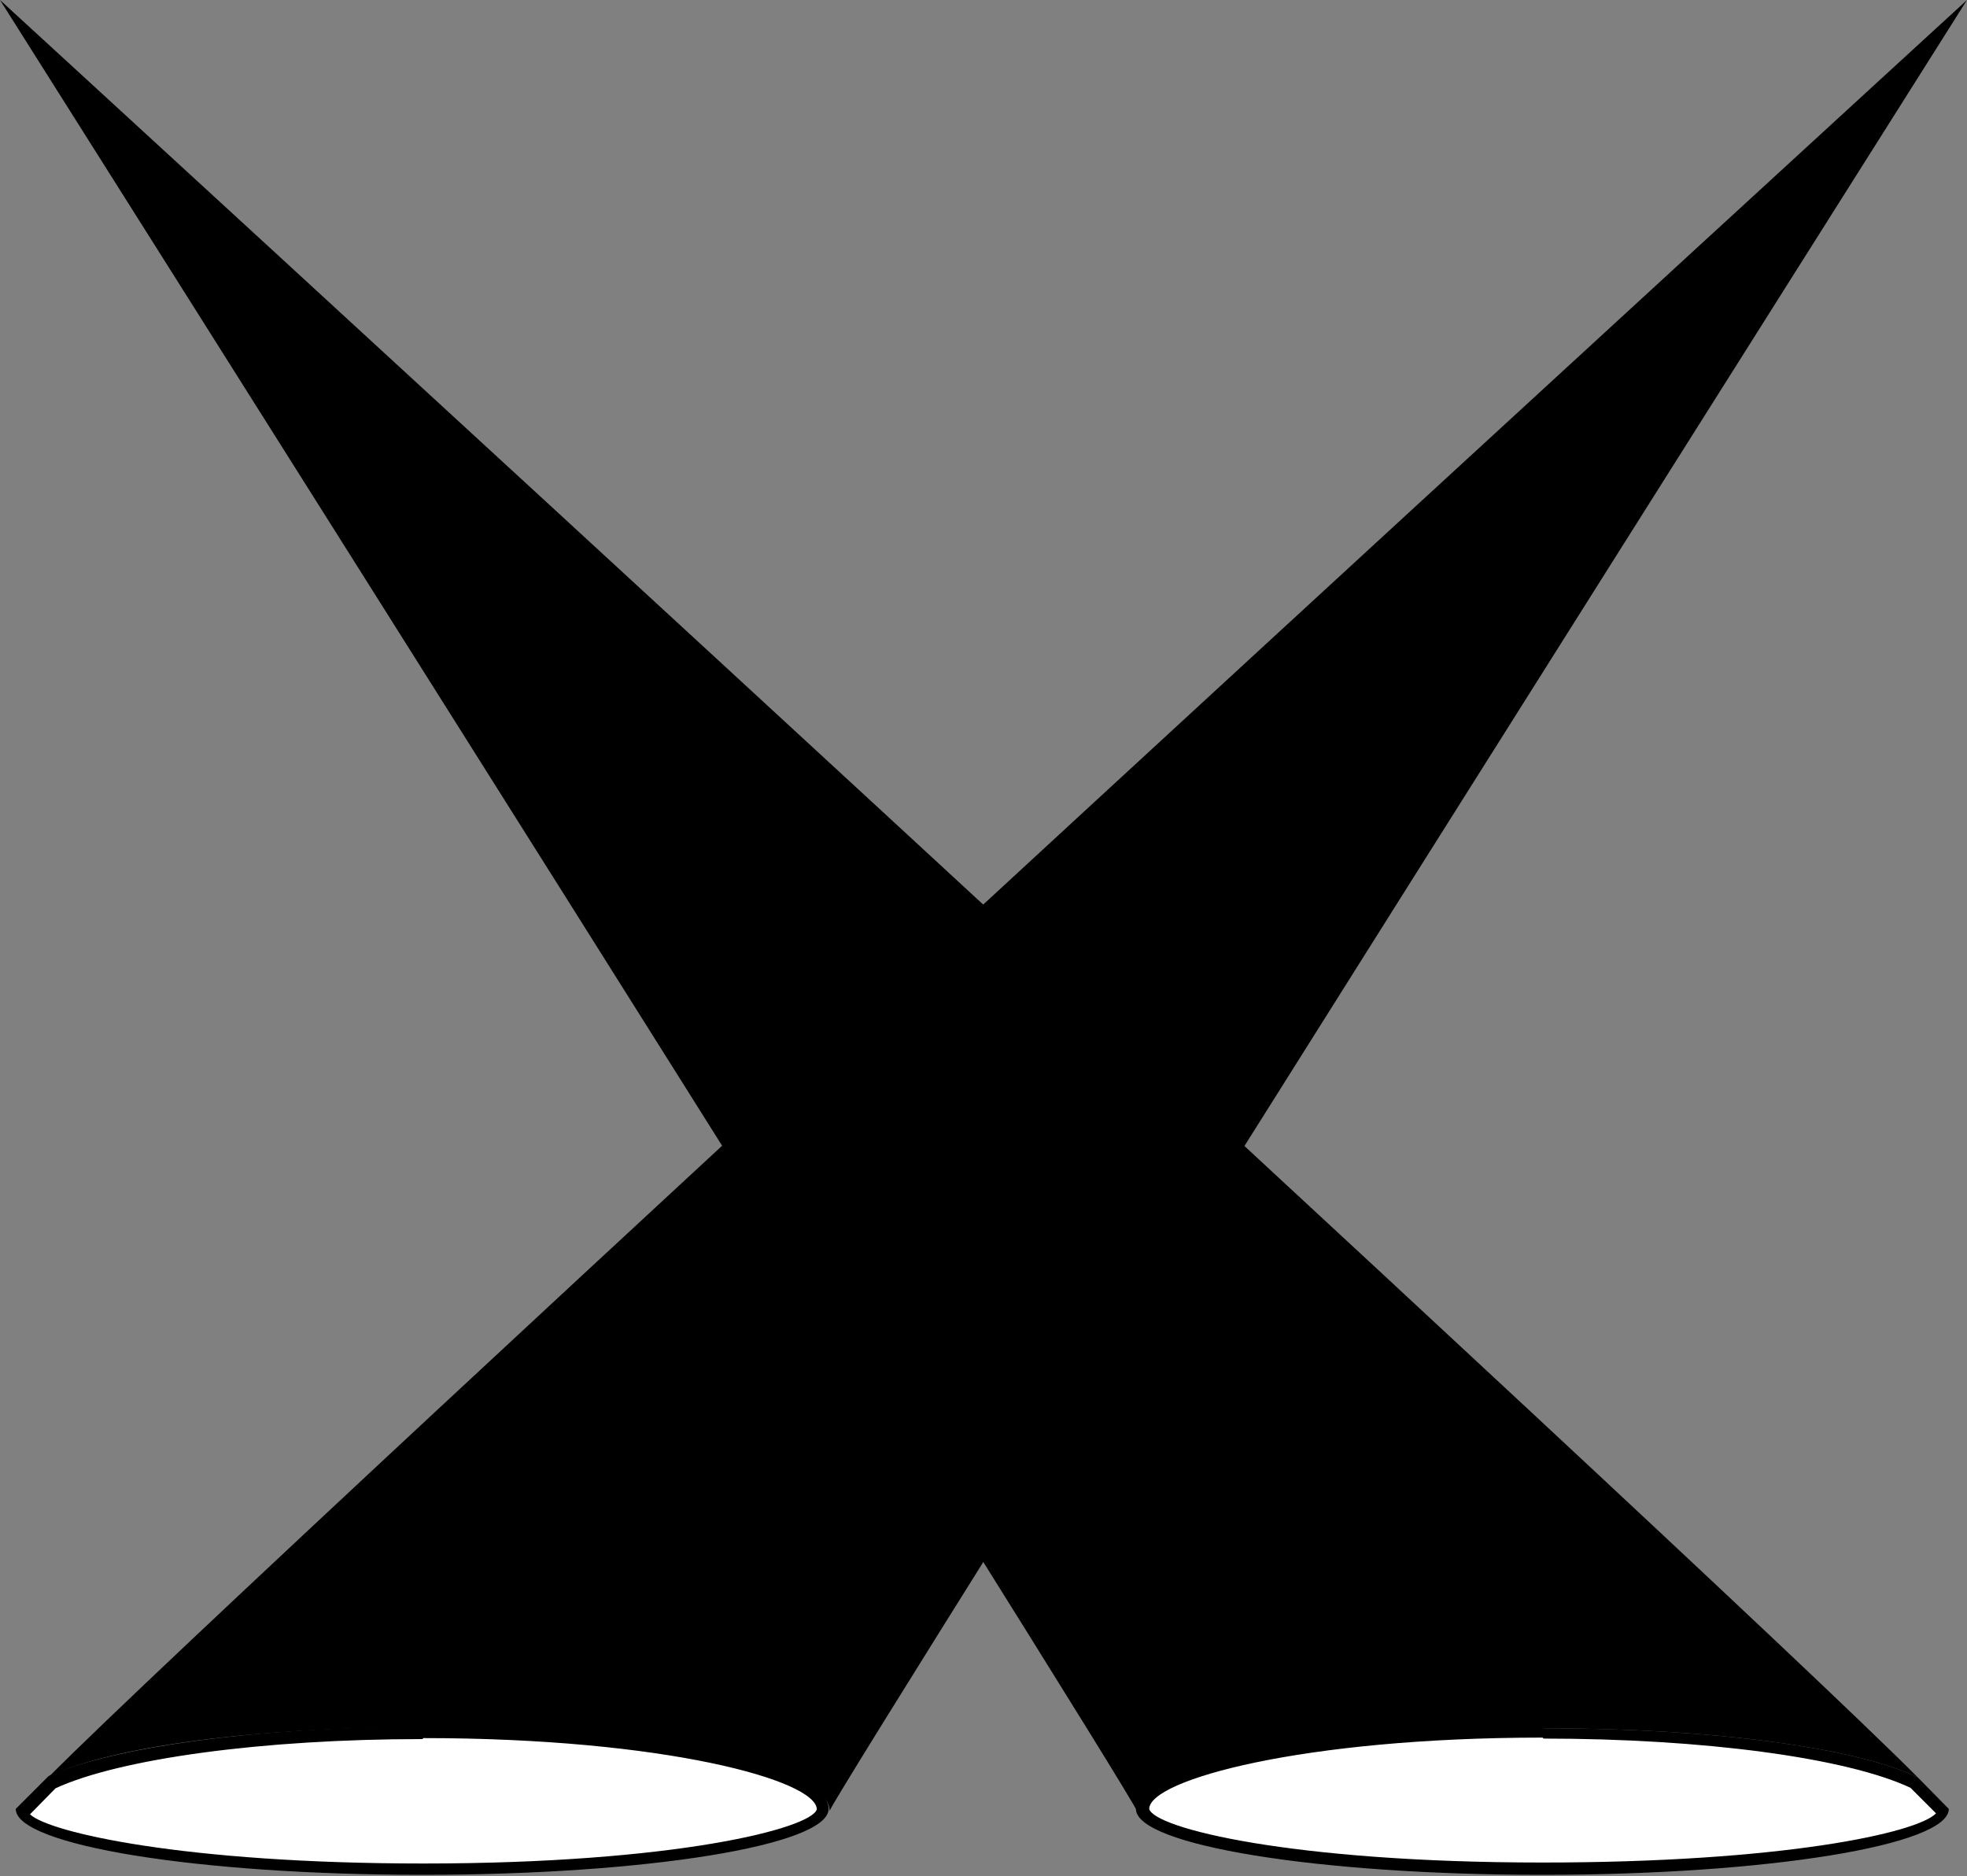 <svg xmlns="http://www.w3.org/2000/svg" viewBox="0 0 40 38.15"><rect x="0" y="0" width="40" height="38.15" fill="#808080" stroke="none"/><defs><style>.cls-1{fill:#fff;}</style></defs><title>gc1</title><g id="Layer_2" data-name="Layer 2"><g id="Layer_3" data-name="Layer 3"><path class="cls-1" d="M3.48,27.69l.37-.37"/><path class="cls-1" d="M0,35l.67-.67"/><path d="M1,36.12c1.26-.61,4.19-1,7.6-1,4.57,0,8.27.76,8.27,1.7v0C17.09,36.26,40,0,40,0S5.35,31.75,1,36.12Z"/><path class="cls-1" d="M8.6,38c-5,0-8.15-.71-8.15-1.22l.63-.58c1.26-.59,4.22-1,7.52-1,4.8,0,8.15.83,8.15,1.58,0,.51-3.1,1.22-8.14,1.22Z"/><path d="M8.61,35.34c4.9,0,8,.86,8,1.45-.12.39-2.9,1.1-8,1.1-4.85,0-7.61-.63-8-1l.52-.53c1.3-.6,4.21-1,7.46-1m0-.25c-3.41,0-6.34.43-7.6,1l-.67.67c0,.74,3.7,1.34,8.27,1.34h0c4.56,0,8.26-.6,8.26-1.34,0-.94-3.7-1.7-8.27-1.7Z"/><path d="M39,36.14c-1.26-.61-4.19-1-7.6-1-4.57,0-8.27.76-8.27,1.7v0C22.91,36.27,0,0,0,0S34.65,31.77,39,36.14Z"/><path class="cls-1" d="M31.42,38c-5.07,0-8.17-.71-8.17-1.22,0-.75,3.35-1.58,8.15-1.58,3.29,0,6.26.4,7.55,1l.63.65c0,.42-3.14,1.13-8.18,1.13Z"/><path d="M31.39,35.35c3.25,0,6.16.39,7.46,1l.52.52c-.38.4-3.14,1-8,1-5.12,0-7.9-.7-8-1.09,0-.59,3.12-1.45,8-1.45m0-.25c-4.57,0-8.27.76-8.27,1.7,0,.74,3.7,1.34,8.26,1.34h0c4.57,0,8.27-.6,8.27-1.34L39,36.14c-1.26-.61-4.19-1-7.6-1Z"/></g></g></svg>